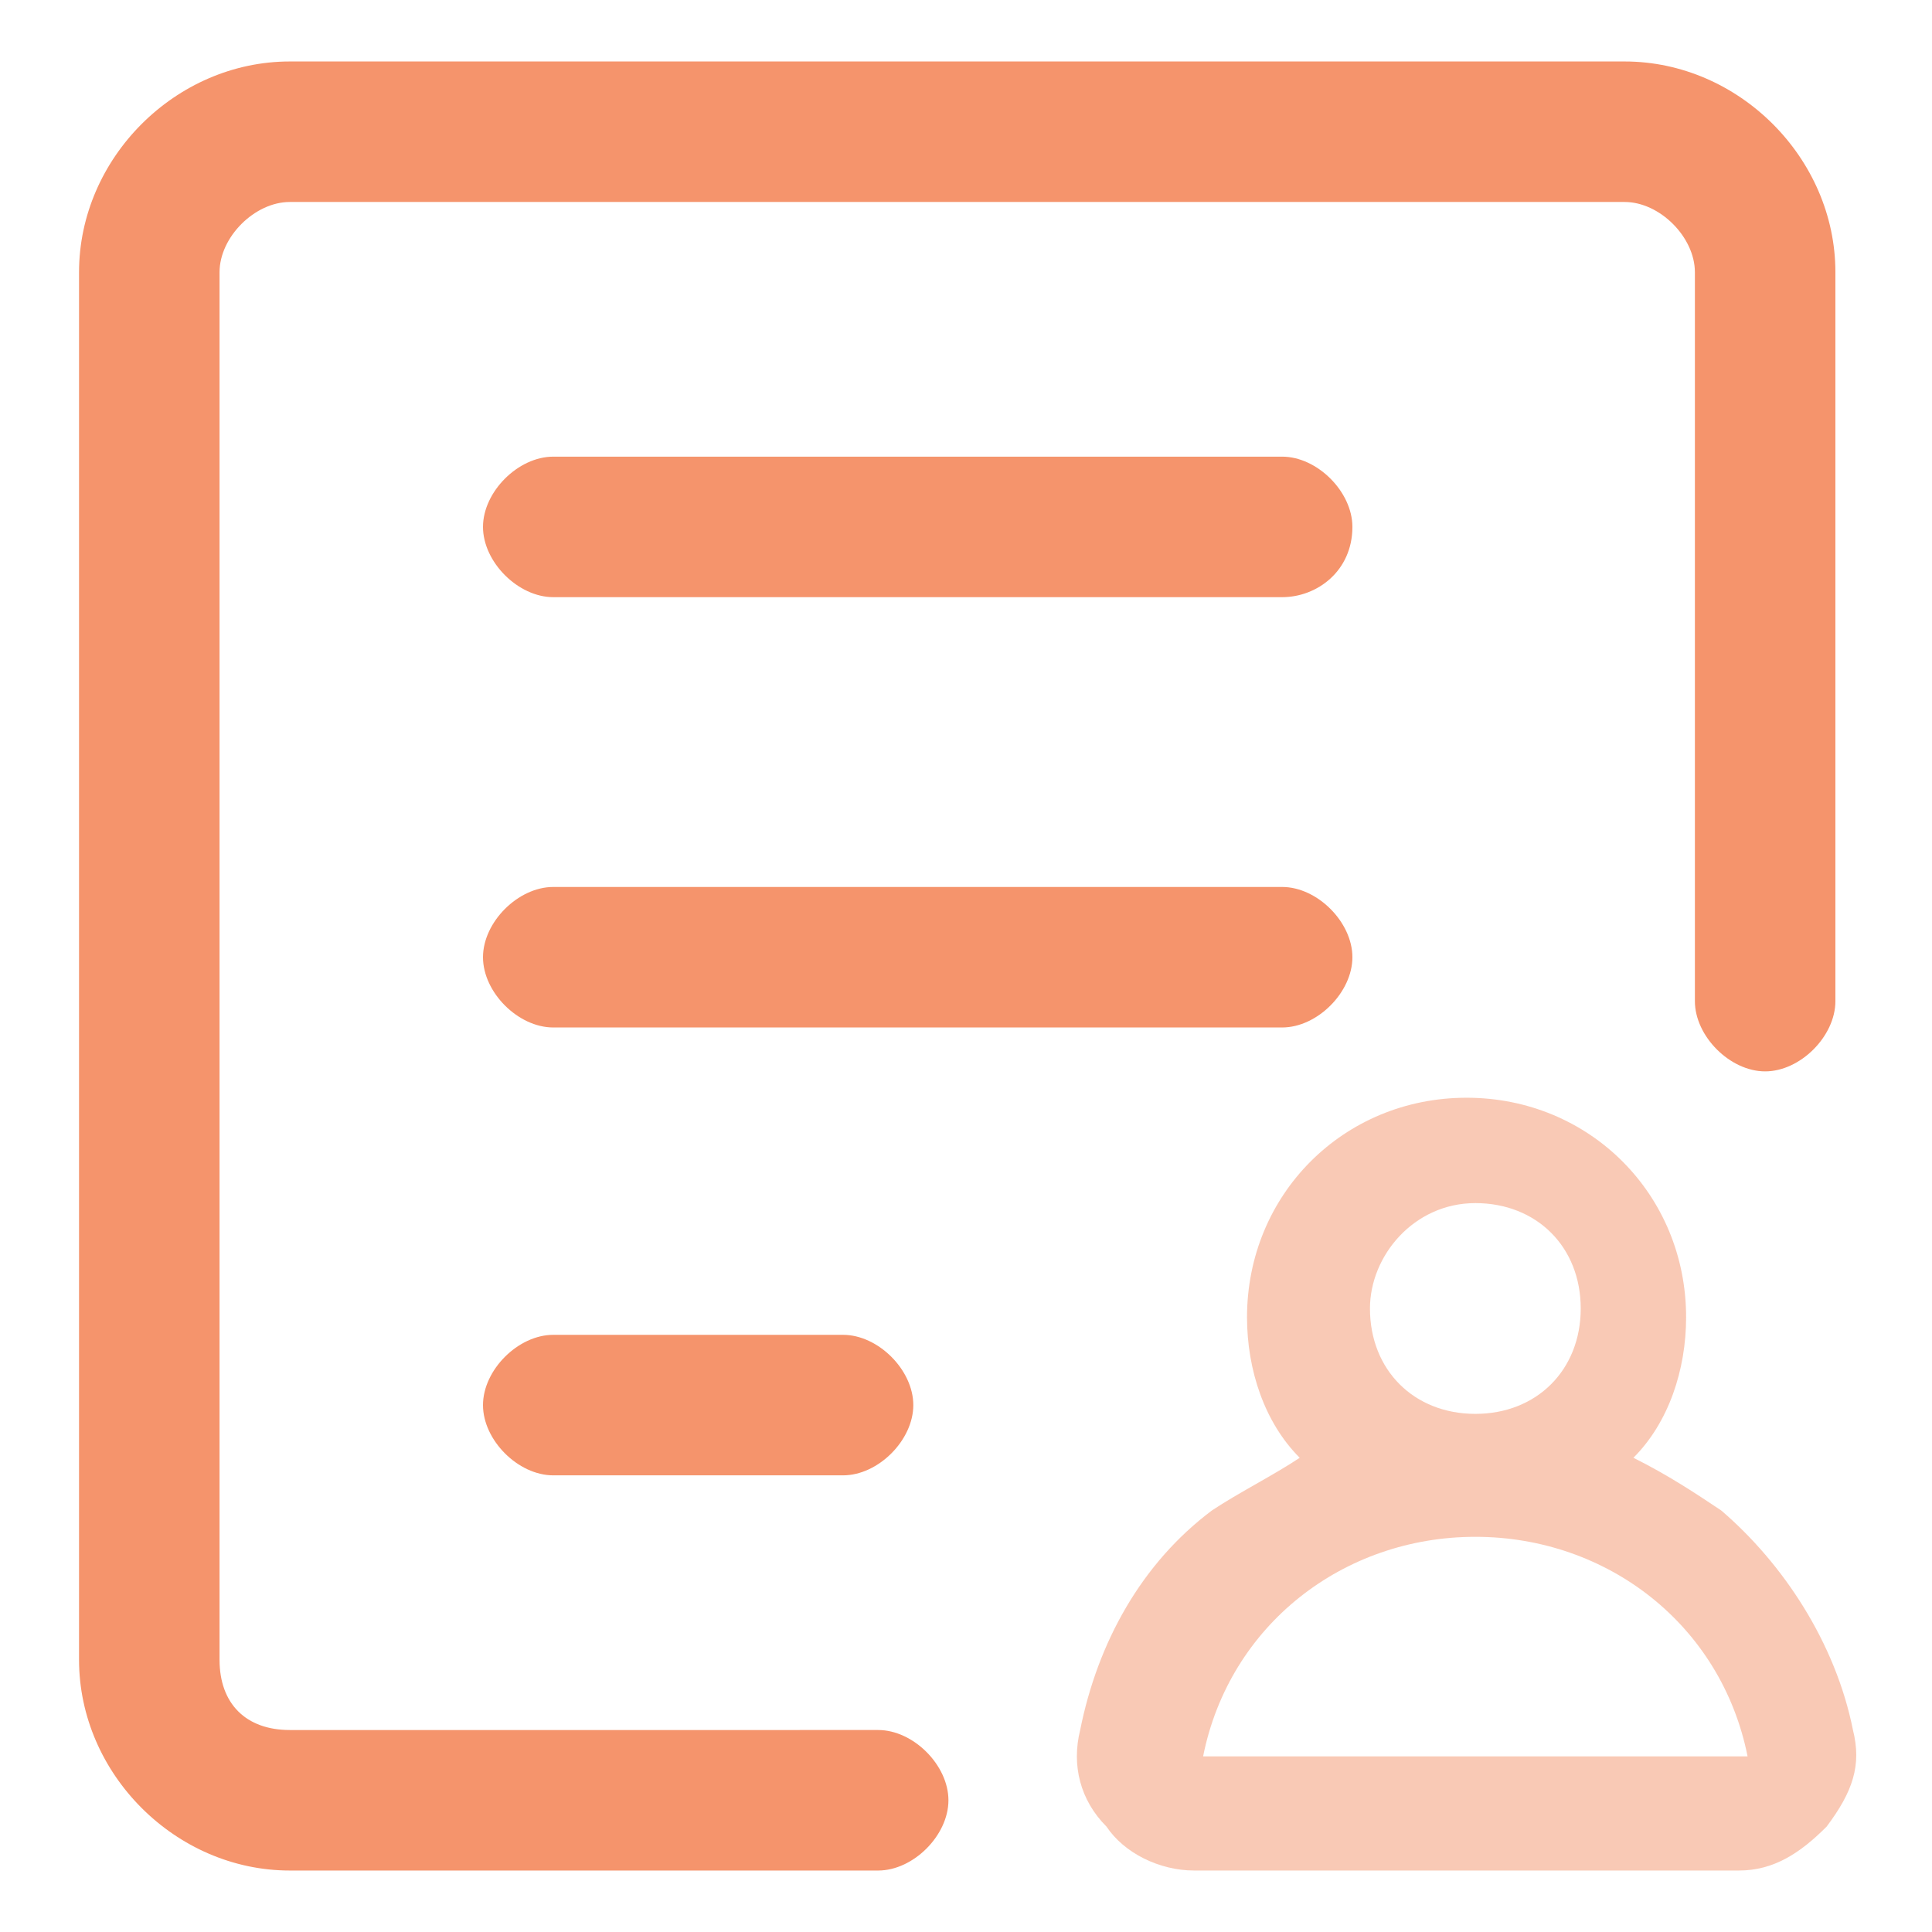<?xml version="1.0" encoding="utf-8"?>
<!-- Generator: Adobe Illustrator 23.0.0, SVG Export Plug-In . SVG Version: 6.00 Build 0)  -->
<svg version="1.1" xmlns="http://www.w3.org/2000/svg" xmlns:xlink="http://www.w3.org/1999/xlink" x="0px" y="0px"
	 viewBox="0 0 22 22" style="enable-background:new 0 0 22 22;" xml:space="preserve">
<style type="text/css">
	.st0{fill:#040000;}
	.st1{fill:none;stroke:#231815;stroke-width:9;stroke-linecap:round;stroke-miterlimit:10;}
	.st2{fill:#231815;}
	.st3{fill:none;stroke:#231815;stroke-width:10;stroke-linecap:round;stroke-miterlimit:10;}
	.st4{fill:#1B1C1A;stroke:#231815;stroke-width:5;stroke-miterlimit:10;}
	.st5{fill:none;stroke:#040000;stroke-width:11;stroke-miterlimit:10;}
	.st6{fill:none;stroke:#040000;stroke-width:11;stroke-linecap:round;stroke-miterlimit:10;}
	.st7{fill:none;stroke:#040000;stroke-width:9;stroke-linecap:round;stroke-miterlimit:10;}
	.st8{fill:none;stroke:#040000;stroke-width:8;stroke-miterlimit:10;}
	.st9{fill:#F5946C;}
	.st10{opacity:0.5;fill:#F5946C;}
	.st11{display:none;}
	.st12{display:inline;}
	.st13{fill:#FFFFFF;}
	.st14{fill:#FFA4A4;}
	.st15{display:inline;opacity:0.2;fill:url(#SVGID_1_);}
	.st16{display:inline;fill:url(#SVGID_2_);}
	.st17{display:inline;fill:url(#SVGID_3_);}
	.st18{fill:#F8F8F8;}
	.st19{fill:none;stroke:#BCBCBC;stroke-width:3;stroke-linecap:round;stroke-miterlimit:10;}
	.st20{fill:#E5E5E5;}
	.st21{fill:#D3D3D3;}
	.st22{fill:#FFFFFC;}
	.st23{fill:#C1ECBE;}
	.st24{fill:#BCBCBC;}
	.st25{display:inline;fill:#E5E5E5;}
	.st26{display:inline;fill:#BCBCBC;}
	.st27{fill:#D3DCEA;}
	.st28{fill:#E6EAF5;}
	.st29{fill:none;stroke:#AABAC7;stroke-width:3;stroke-linecap:round;stroke-miterlimit:10;}
	.st30{fill:#E6EAF5;stroke:#AABAC7;stroke-width:3;stroke-linecap:round;stroke-miterlimit:10;}
	.st31{fill:none;stroke:#AABAC7;stroke-width:2;stroke-linecap:round;stroke-miterlimit:10;}
	.st32{fill:#A6DDC4;}
	.st33{fill:#BCBCBC;stroke:#BCBCBC;stroke-width:0.5;stroke-linecap:round;stroke-miterlimit:10;}
	.st34{fill:none;stroke:#BCBCBC;stroke-width:4;stroke-linecap:round;stroke-miterlimit:10;}
	.st35{fill:#F4F7F9;}
	.st36{fill:#F3F4F5;}
	.st37{fill:none;stroke:#AABAC7;stroke-width:3;stroke-miterlimit:10;}
	.st38{fill:#AABAC7;}
	.st39{fill:#AABAC7;stroke:#AABAC7;stroke-width:0.5;stroke-linecap:round;stroke-miterlimit:10;}
	.st40{fill:#AABAC7;stroke:#AABAC7;stroke-width:4;stroke-linecap:round;stroke-miterlimit:10;}
	.st41{fill:#FFF5F7;}
	.st42{fill:none;stroke:#6D7F89;stroke-width:3;stroke-linecap:round;stroke-miterlimit:10;}
	.st43{fill:#FEF4F0;}
	.st44{fill:none;stroke:#6D7F89;stroke-width:3;stroke-miterlimit:10;}
	.st45{fill:#FCECE3;}
	.st46{display:inline;fill:#FFB5C7;}
	.st47{display:inline;fill:#FF6C8F;}
	.st48{display:inline;fill:#FFFFFC;}
	.st49{display:inline;fill:none;stroke:#6D7F89;stroke-width:3;stroke-linecap:round;stroke-miterlimit:10;}
	.st50{display:inline;fill:#F980C8;}
	.st51{fill:#F8F5FE;}
	.st52{display:inline;fill:#D9C5F7;}
	.st53{display:inline;fill:#BD9BF2;}
	.st54{display:inline;fill:#E590F5;}
	.st55{fill:#F4917A;}
	.st56{fill:#FFC197;}
	.st57{fill:#6D7F89;}
	.st58{fill:#FBC378;}
	.st59{display:inline;fill:#F4917A;}
	.st60{display:inline;fill:none;stroke:#6D7F89;stroke-width:3;stroke-miterlimit:10;}
	.st61{display:inline;fill:#FFC197;}
	.st62{fill:#6D7F89;stroke:#6D7F89;stroke-width:0.5;stroke-linecap:round;stroke-miterlimit:10;}
	.st63{fill:none;stroke:#6D7F89;stroke-width:4;stroke-linecap:round;stroke-miterlimit:10;}
	.st64{display:inline;fill:#FBC378;}
	.st65{display:inline;fill:#FCECE3;}
	.st66{display:inline;fill:#FCCF93;}
	.st67{display:inline;fill:#FBD5C6;}
	.st68{display:inline;fill:#FEF4F0;}
	.st69{display:inline;fill:#F7A989;}
	.st70{display:inline;fill:#52C94B;}
	.st71{display:inline;fill:#9BE296;}
	.st72{display:inline;fill:#47A537;}
	.st73{display:inline;fill:#D7EFD5;}
	.st74{fill:#EDF9ED;}
	.st75{display:inline;fill:#C1ECBE;}
	.st76{display:inline;fill:#F8F8F8;}
	.st77{display:inline;fill:#D3D3D3;}
	.st78{display:inline;fill:#EAECEF;}
	.st79{display:inline;fill:#CECECE;}
	.st80{display:inline;fill:#60D7FF;}
	.st81{display:inline;fill:#BDE0F9;}
	.st82{display:inline;fill:#E7F1FA;}
	.st83{display:inline;fill:#79B9F2;}
	.st84{display:inline;fill:#6D7F89;}
	.st85{display:inline;fill:#F8F5FE;}
	.st86{display:inline;fill:#ED6EFF;}
	.st87{display:inline;fill:#FFF5F7;}
	.st88{display:inline;fill:none;stroke:#BCBCBC;stroke-width:3;stroke-linecap:round;stroke-miterlimit:10;}
	.st89{display:inline;opacity:0.85;}
	.st90{display:inline;opacity:0.7;}
	.st91{display:inline;opacity:0.2;fill:#FFFFFF;}
	.st92{fill:url(#SVGID_4_);}
	.st93{display:inline;opacity:0.6;}
	.st94{fill:url(#SVGID_5_);}
	.st95{display:inline;opacity:0.2;fill:url(#SVGID_6_);}
	.st96{fill:url(#SVGID_7_);}
	.st97{fill:url(#SVGID_8_);}
	.st98{display:inline;opacity:0.2;fill:url(#SVGID_9_);}
	.st99{display:inline;fill:url(#SVGID_10_);}
	.st100{display:inline;fill:#9EEB9A;}
	.st101{fill:url(#SVGID_11_);}
	.st102{fill:url(#SVGID_12_);}
	.st103{display:inline;opacity:0.2;fill:url(#SVGID_13_);}
	.st104{fill:url(#SVGID_14_);}
	.st105{fill:url(#SVGID_15_);}
	.st106{fill:url(#SVGID_16_);}
	.st107{display:inline;opacity:0.6;fill:url(#SVGID_17_);}
	.st108{display:inline;opacity:0.85;fill:url(#SVGID_18_);}
	.st109{display:inline;opacity:0.6;fill:url(#SVGID_19_);}
	.st110{display:inline;opacity:0.6;fill:url(#SVGID_20_);}
	.st111{display:inline;opacity:0.6;fill:url(#SVGID_21_);}
	.st112{display:inline;opacity:0.2;fill:url(#SVGID_22_);}
	.st113{fill:url(#SVGID_23_);}
	.st114{display:inline;opacity:0.6;fill:url(#SVGID_24_);}
	.st115{display:inline;opacity:0.85;fill:url(#SVGID_25_);}
	.st116{display:inline;opacity:0.6;fill:url(#SVGID_26_);}
	.st117{display:inline;opacity:0.6;fill:url(#SVGID_27_);}
	.st118{display:inline;opacity:0.6;fill:url(#SVGID_28_);}
	.st119{fill:none;stroke:#000000;stroke-width:1.75;stroke-miterlimit:10;}
	.st120{fill:none;stroke:#000000;stroke-width:1.75;stroke-linecap:round;stroke-miterlimit:10;}
	.st121{display:inline;fill:#FFFFFF;}
	.st122{opacity:0.5;}
	.st123{opacity:0.65;fill:#DB7777;}
</style>
<g id="圖層_1">
</g>
<g id="圖層_2" class="st11">
	<g class="st12">
		<path class="st13" d="M2.5,18.9V3.1c0-0.4,0.4-0.8,0.8-0.8h15.2c0.4,0,0.8,0.4,0.8,0.8v8.3c0,0.4,0.4,0.8,0.8,0.8h0
			c0.4,0,0.8-0.4,0.8-0.8V3.1c0-1.3-1.1-2.4-2.4-2.4H3.3c-1.3,0-2.4,1.1-2.4,2.4v15.8c0,1.3,1.1,2.4,2.4,2.4h6.7
			c0.4,0,0.8-0.4,0.8-0.8v0c0-0.4-0.4-0.8-0.8-0.8H3.3C2.8,19.7,2.5,19.4,2.5,18.9z"/>
		<path class="st13" d="M15.4,6c0-0.4-0.4-0.8-0.8-0.8H6.3C5.9,5.2,5.5,5.6,5.5,6c0,0.4,0.4,0.8,0.8,0.8h8.3C15,6.8,15.4,6.5,15.4,6
			z"/>
		<path class="st13" d="M15.4,10.9c0-0.4-0.4-0.8-0.8-0.8H6.3c-0.4,0-0.8,0.4-0.8,0.8c0,0.4,0.4,0.8,0.8,0.8h8.3
			C15,11.7,15.4,11.3,15.4,10.9z"/>
		<path class="st13" d="M6.3,15.2c-0.4,0-0.8,0.4-0.8,0.8c0,0.4,0.4,0.8,0.8,0.8h3.3c0.4,0,0.8-0.4,0.8-0.8c0-0.4-0.4-0.8-0.8-0.8
			H6.3z"/>
		<path class="st13" d="M21.1,19.7C21.1,19.7,21.1,19.6,21.1,19.7c-0.2-1-0.8-1.9-1.5-2.5c-0.3-0.2-0.6-0.4-1-0.6
			c0.4-0.4,0.6-1,0.6-1.6c0-1.4-1.1-2.5-2.5-2.5c-1.4,0-2.5,1.1-2.5,2.5c0,0.6,0.2,1.2,0.6,1.6c-0.3,0.2-0.7,0.4-1,0.6
			c-0.8,0.6-1.3,1.5-1.5,2.5c-0.1,0.4,0,0.8,0.3,1.1c0.2,0.3,0.6,0.5,1,0.5h6.2c0.4,0,0.7-0.2,1-0.5C21.1,20.4,21.2,20.1,21.1,19.7z
			 M16.8,13.7c0.7,0,1.2,0.5,1.2,1.2c0,0.7-0.5,1.2-1.2,1.2c-0.7,0-1.2-0.5-1.2-1.2C15.6,14.3,16.1,13.7,16.8,13.7z M19.9,20h-6.2
			c0,0,0,0,0,0c0.3-1.5,1.6-2.5,3.1-2.5S19.6,18.5,19.9,20L19.9,20C19.9,19.9,19.9,20,19.9,20z"/>
	</g>
</g>
<g id="圖層_3">
	<g>
		<path class="st9" d="M2.5,18.9V3.1c0-0.4,0.4-0.8,0.8-0.8h15.2c0.4,0,0.8,0.4,0.8,0.8v8.3c0,0.4,0.4,0.8,0.8,0.8h0
			c0.4,0,0.8-0.4,0.8-0.8V3.1c0-1.3-1.1-2.4-2.4-2.4H3.3c-1.3,0-2.4,1.1-2.4,2.4v15.8c0,1.3,1.1,2.4,2.4,2.4h6.7
			c0.4,0,0.8-0.4,0.8-0.8v0c0-0.4-0.4-0.8-0.8-0.8H3.3C2.8,19.7,2.5,19.4,2.5,18.9z"/>
		<path class="st9" d="M15.4,6c0-0.4-0.4-0.8-0.8-0.8H6.3C5.9,5.2,5.5,5.6,5.5,6c0,0.4,0.4,0.8,0.8,0.8h8.3C15,6.8,15.4,6.5,15.4,6z
			"/>
		<path class="st9" d="M15.4,10.9c0-0.4-0.4-0.8-0.8-0.8H6.3c-0.4,0-0.8,0.4-0.8,0.8c0,0.4,0.4,0.8,0.8,0.8h8.3
			C15,11.7,15.4,11.3,15.4,10.9z"/>
		<path class="st9" d="M6.3,15.2c-0.4,0-0.8,0.4-0.8,0.8c0,0.4,0.4,0.8,0.8,0.8h3.3c0.4,0,0.8-0.4,0.8-0.8c0-0.4-0.4-0.8-0.8-0.8
			H6.3z"/>
		<path class="st10" d="M21.1,19.7C21.1,19.7,21.1,19.6,21.1,19.7c-0.2-1-0.8-1.9-1.5-2.5c-0.3-0.2-0.6-0.4-1-0.6
			c0.4-0.4,0.6-1,0.6-1.6c0-1.4-1.1-2.5-2.5-2.5c-1.4,0-2.5,1.1-2.5,2.5c0,0.6,0.2,1.2,0.6,1.6c-0.3,0.2-0.7,0.4-1,0.6
			c-0.8,0.6-1.3,1.5-1.5,2.5c-0.1,0.4,0,0.8,0.3,1.1c0.2,0.3,0.6,0.5,1,0.5h6.2c0.4,0,0.7-0.2,1-0.5C21.1,20.4,21.2,20.1,21.1,19.7z
			 M16.8,13.7c0.7,0,1.2,0.5,1.2,1.2c0,0.7-0.5,1.2-1.2,1.2c-0.7,0-1.2-0.5-1.2-1.2C15.6,14.3,16.1,13.7,16.8,13.7z M19.9,20h-6.2
			c0,0,0,0,0,0c0.3-1.5,1.6-2.5,3.1-2.5S19.6,18.5,19.9,20L19.9,20C19.9,19.9,19.9,20,19.9,20z"/>
	</g>
</g>
</svg>
